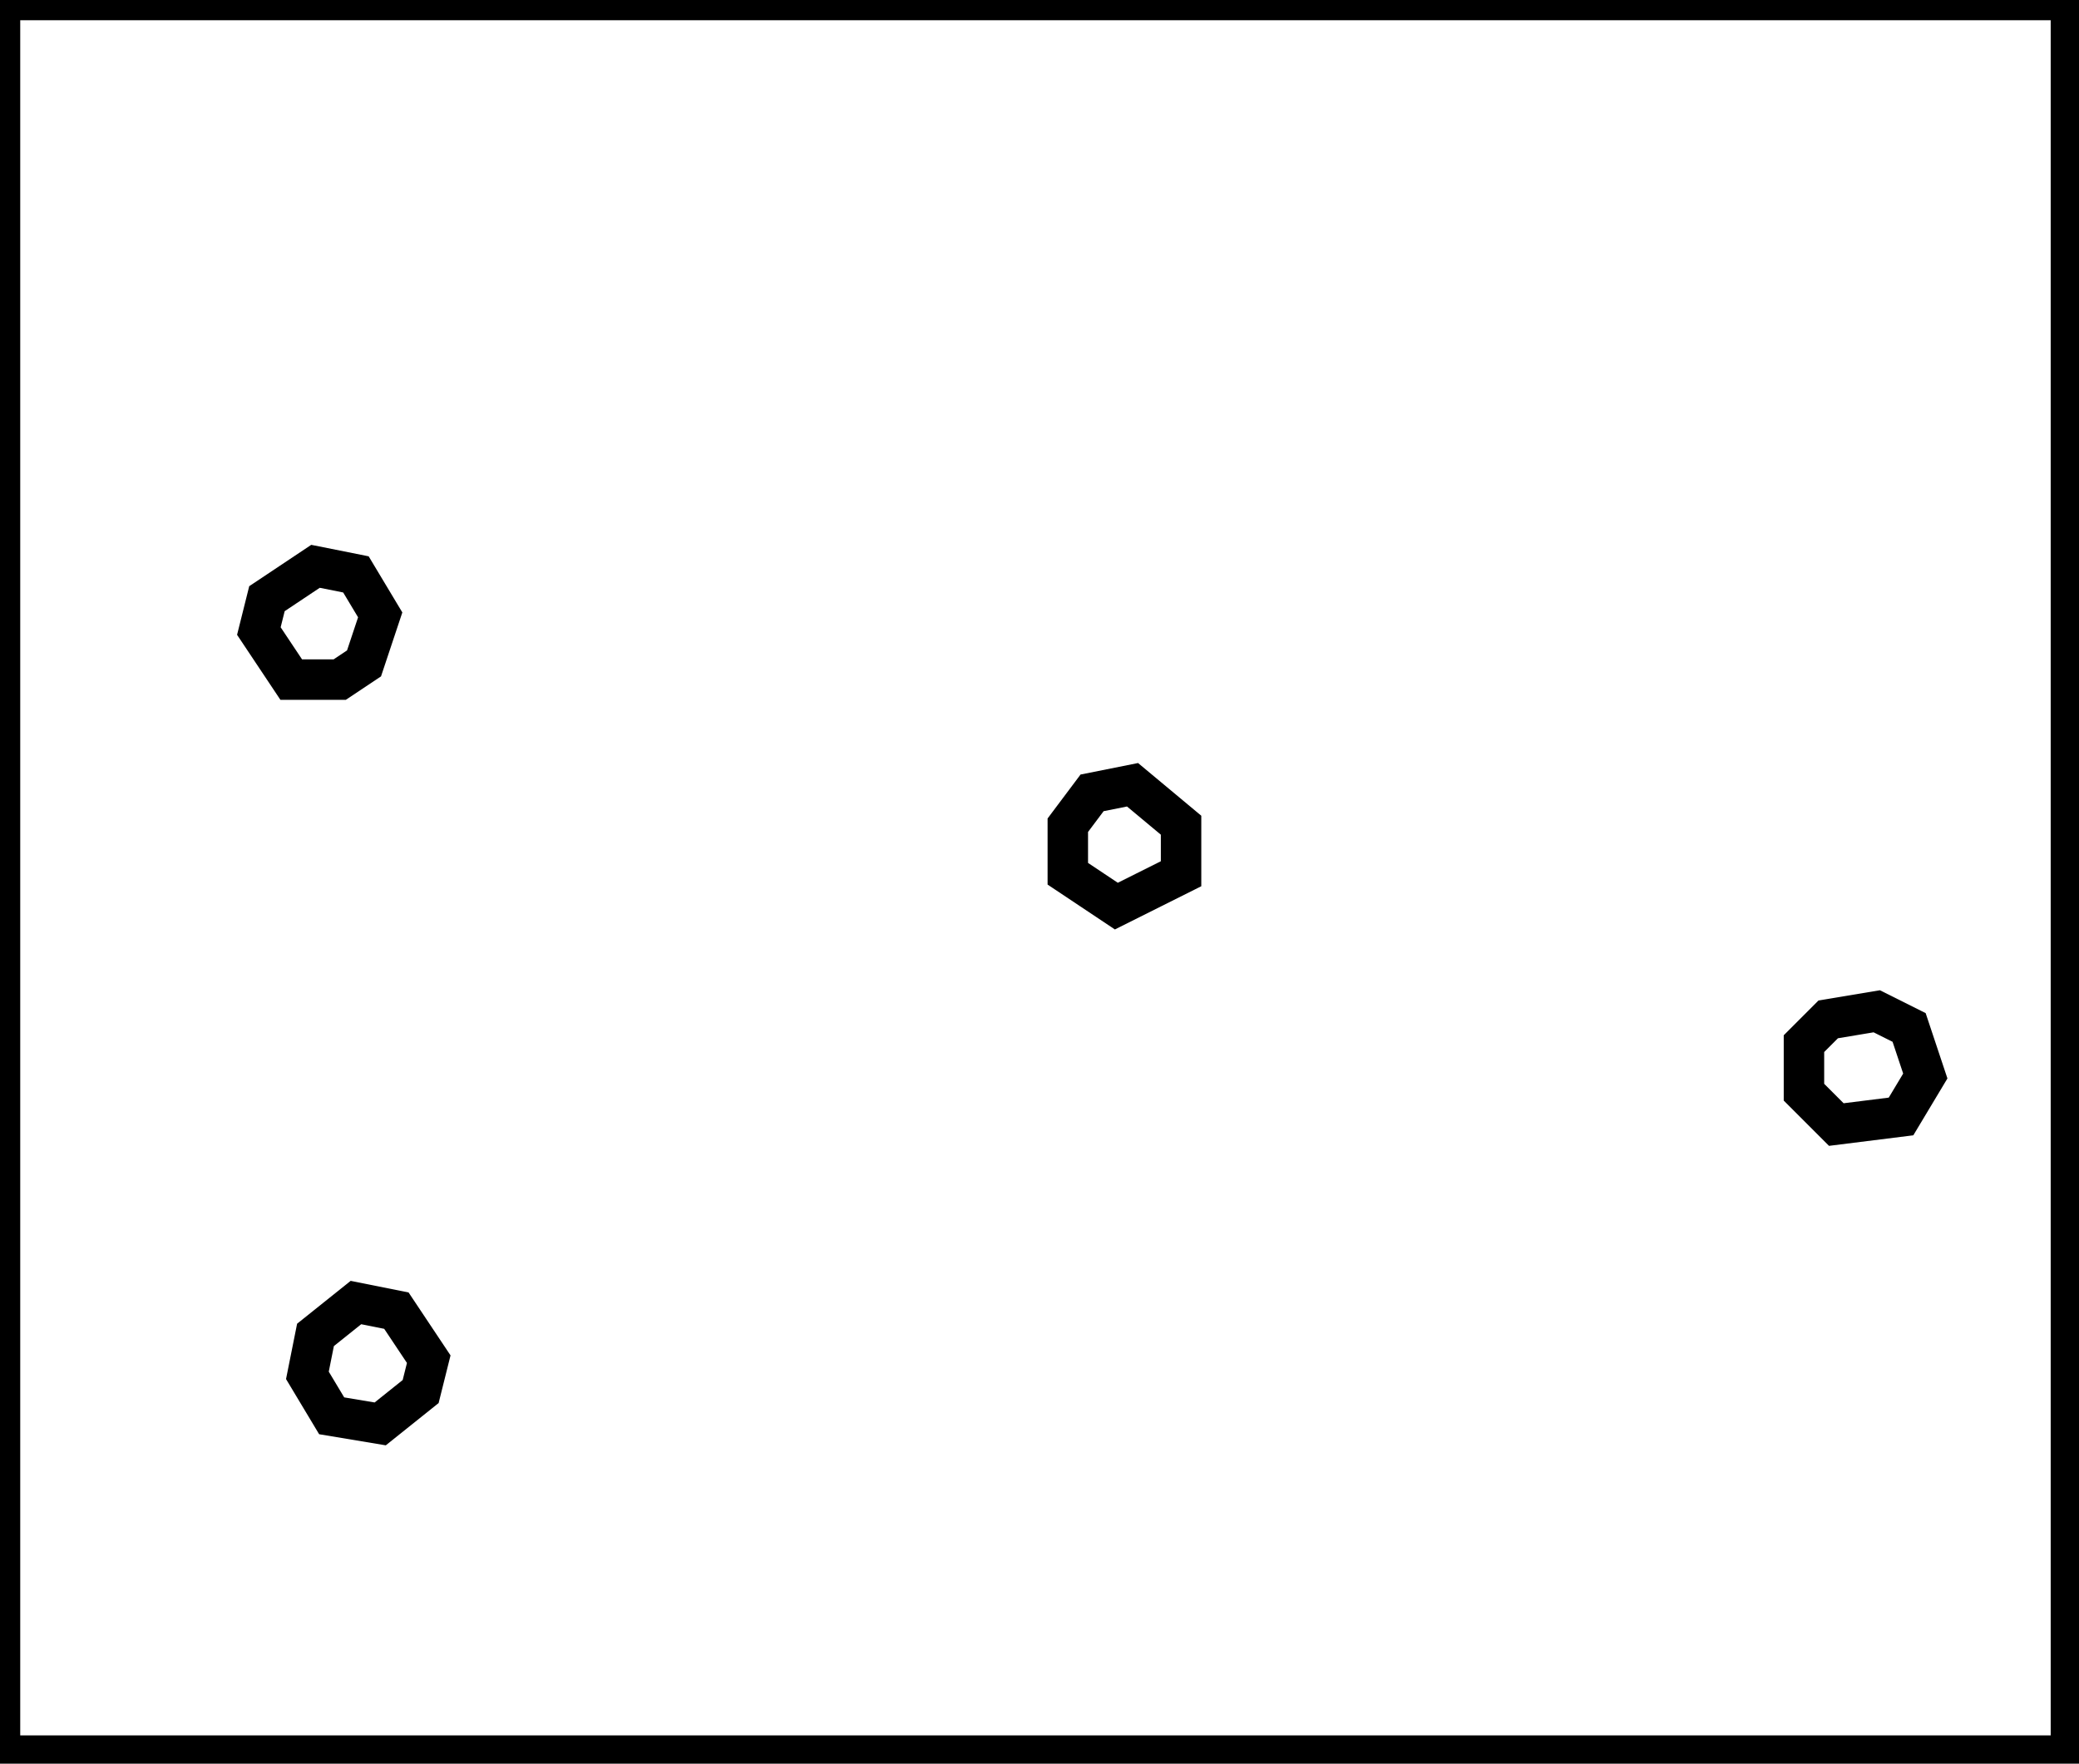 <?xml version="1.0" encoding="utf-8" ?>
<svg baseProfile="full" height="218" version="1.1" width="257" xmlns="http://www.w3.org/2000/svg" xmlns:ev="http://www.w3.org/2001/xml-events" xmlns:xlink="http://www.w3.org/1999/xlink"><defs /><rect fill="white" height="218" width="257" x="0" y="0" /><path d="M 44,161 L 39,165 L 38,170 L 41,175 L 47,176 L 52,172 L 53,168 L 49,162 Z" fill="none" stroke="black" stroke-width="5" /><path d="M 226,126 L 223,129 L 223,135 L 227,139 L 235,138 L 238,133 L 236,127 L 232,125 Z" fill="none" stroke="black" stroke-width="5" /><path d="M 140,97 L 135,98 L 132,102 L 132,108 L 138,112 L 146,108 L 146,102 Z" fill="none" stroke="black" stroke-width="5" /><path d="M 44,71 L 39,70 L 33,74 L 32,78 L 36,84 L 42,84 L 45,82 L 47,76 Z" fill="none" stroke="black" stroke-width="5" /><path d="M 0,0 L 0,217 L 256,217 L 256,0 Z" fill="none" stroke="black" stroke-width="5" /></svg>
